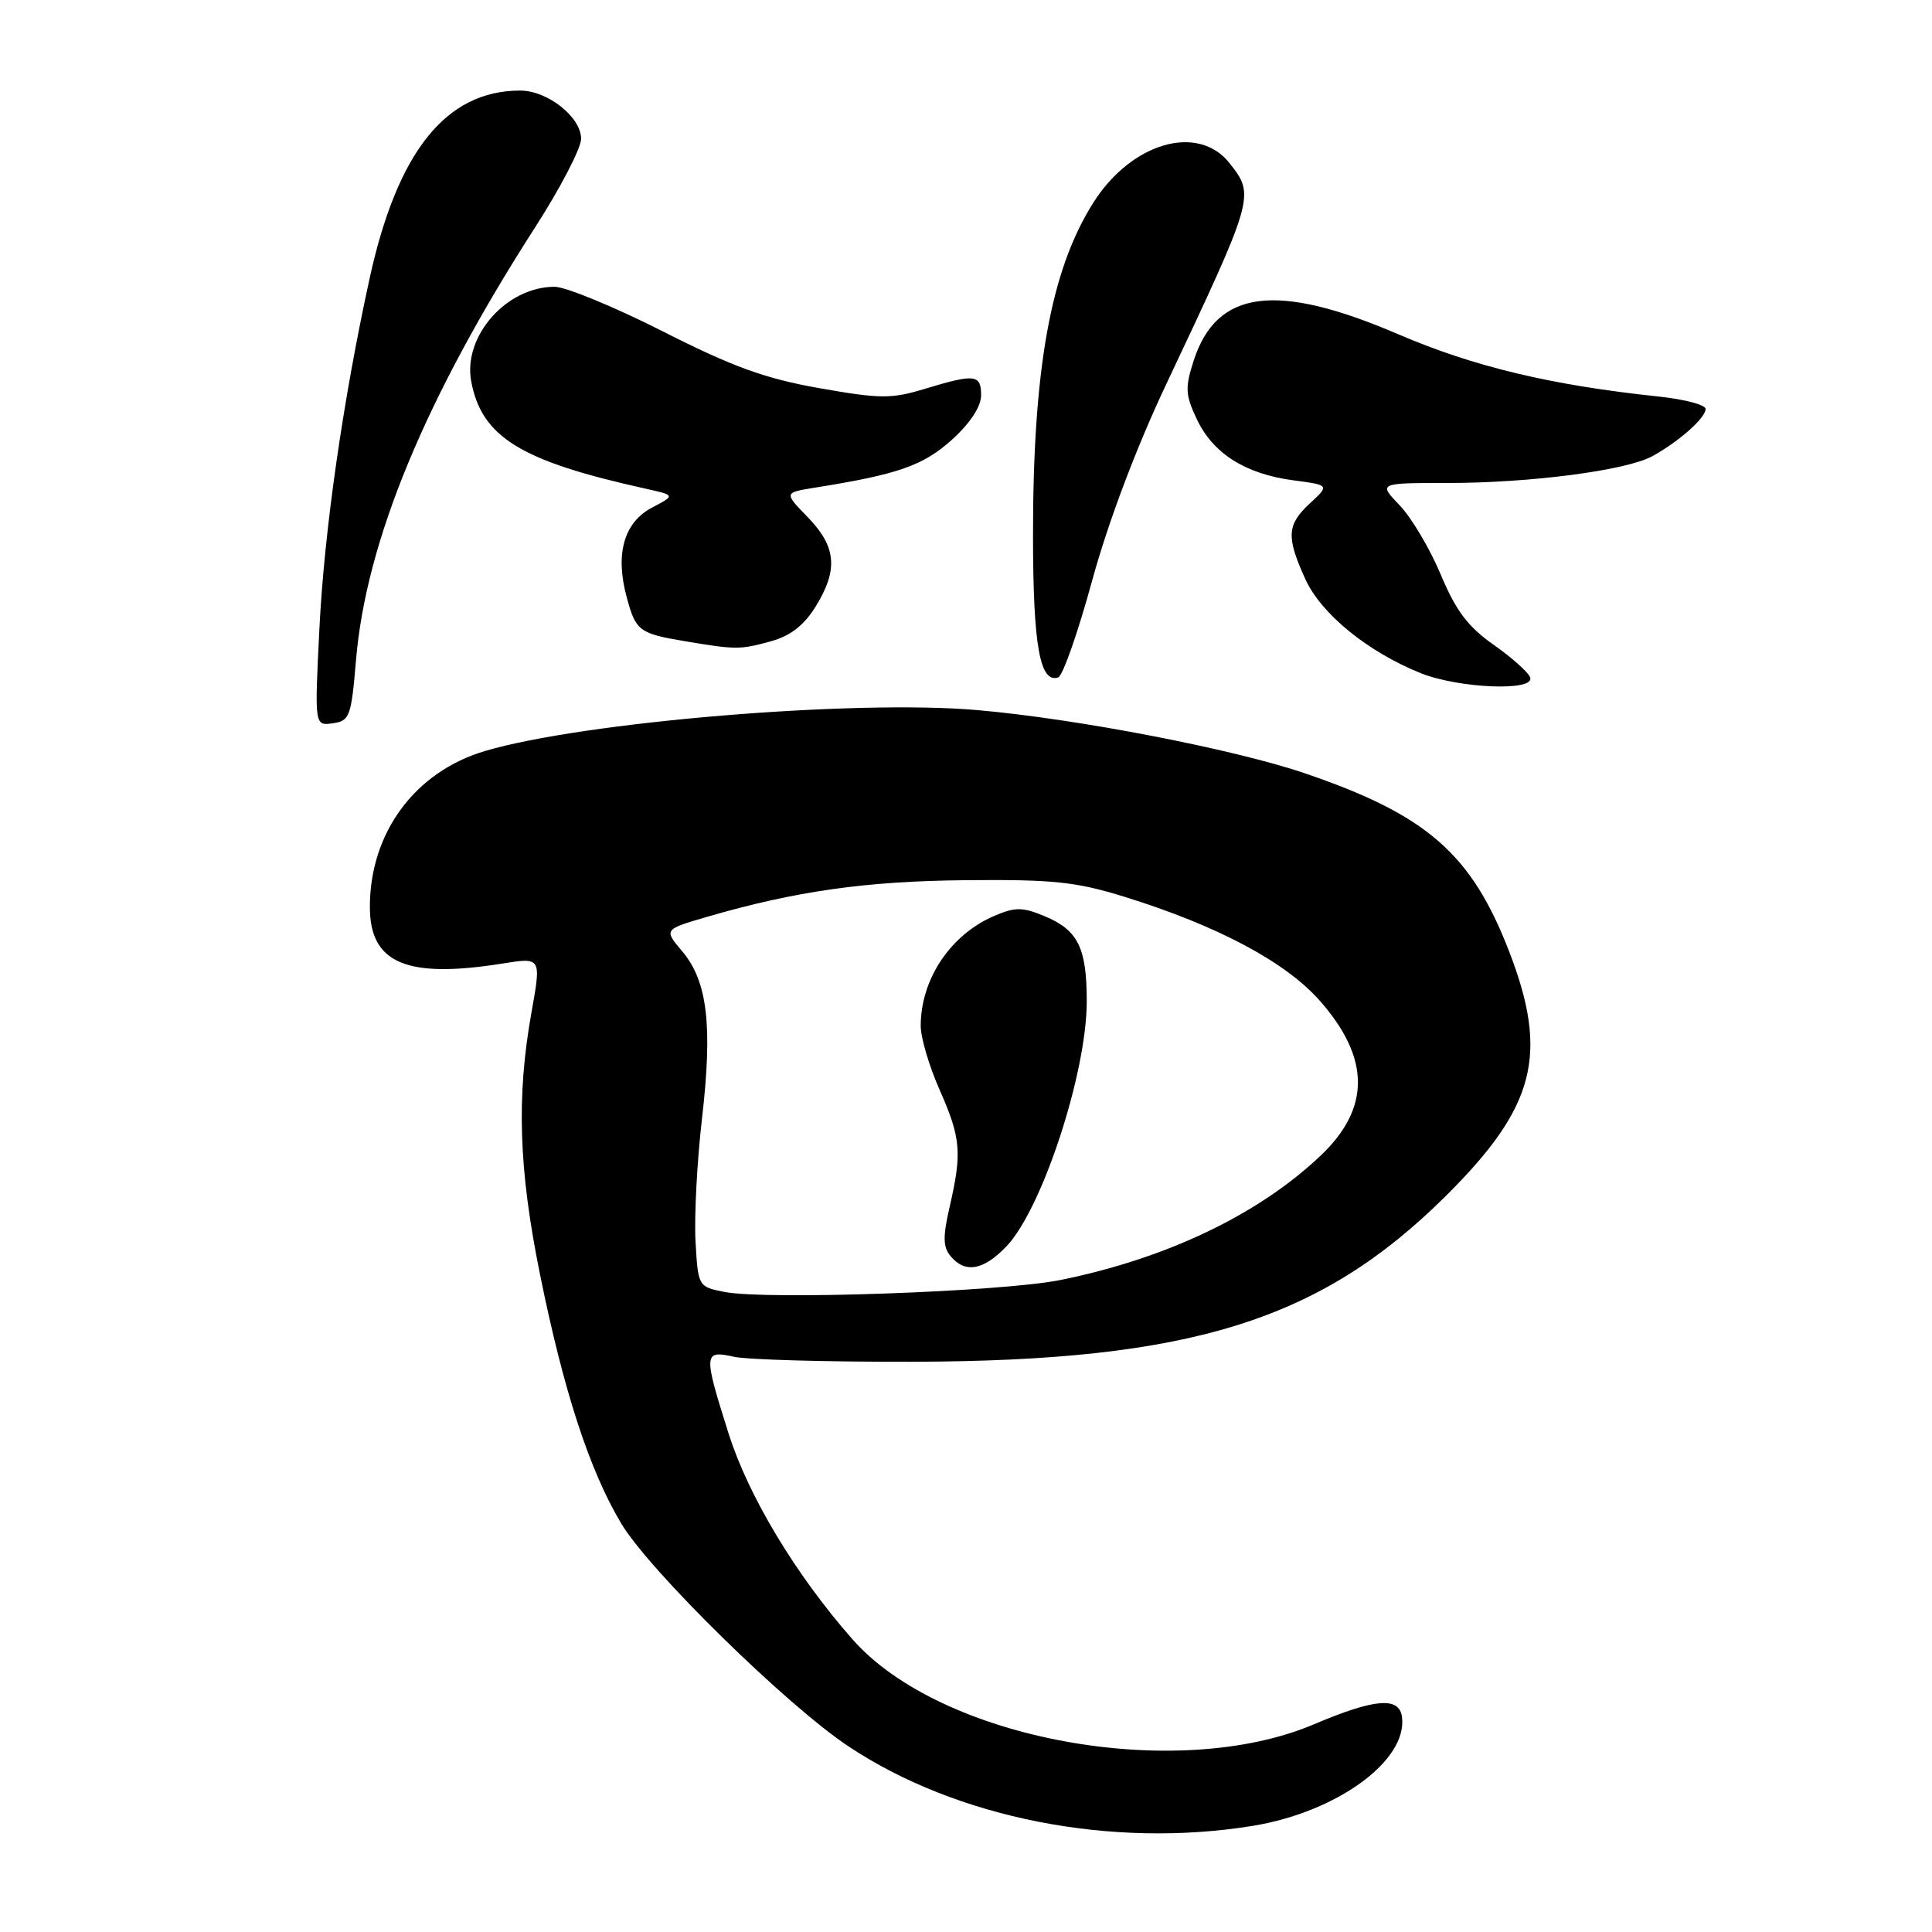 <?xml version="1.0" encoding="UTF-8" standalone="no"?>
<!DOCTYPE svg PUBLIC "-//W3C//DTD SVG 1.1//EN" "http://www.w3.org/Graphics/SVG/1.1/DTD/svg11.dtd" >
<svg xmlns="http://www.w3.org/2000/svg" xmlns:xlink="http://www.w3.org/1999/xlink" version="1.1" viewBox="0 0 256 256">
 <g >
 <path fill="currentColor"
d=" M 165.97 241.94 C 177.15 240.12 186.54 233.28 185.77 227.50 C 185.41 224.79 182.16 225.06 174.13 228.47 C 155.85 236.23 124.65 230.50 112.97 217.23 C 105.44 208.68 99.16 198.24 96.53 189.91 C 93.18 179.32 93.22 178.88 97.25 179.78 C 99.04 180.17 109.72 180.47 121.00 180.44 C 157.77 180.34 174.92 175.01 191.55 158.50 C 203.44 146.70 205.25 139.76 199.98 126.10 C 194.97 113.12 189.06 107.96 172.85 102.45 C 163.40 99.24 142.62 95.23 129.48 94.09 C 113.16 92.67 77.23 95.66 64.24 99.52 C 54.98 102.27 49.02 110.34 49.01 120.14 C 48.99 127.64 53.84 129.71 66.61 127.67 C 71.73 126.85 71.73 126.85 70.42 134.17 C 68.42 145.34 68.73 154.92 71.55 168.85 C 74.68 184.31 78.10 194.81 82.31 201.86 C 86.03 208.11 104.27 226.00 112.47 231.43 C 126.79 240.94 147.29 244.97 165.97 241.94 Z  M 47.17 87.50 C 48.49 71.74 56.34 52.77 70.94 30.07 C 74.27 24.89 77.00 19.63 77.00 18.39 C 77.00 15.52 72.56 12.00 68.93 12.00 C 59.10 12.00 52.64 20.08 48.96 36.96 C 45.44 53.08 42.96 70.38 42.32 83.34 C 41.68 96.18 41.68 96.18 44.09 95.84 C 46.34 95.52 46.54 94.97 47.17 87.50 Z  M 202.76 89.78 C 202.54 89.11 200.36 87.16 197.93 85.45 C 194.51 83.05 192.91 80.92 190.91 76.14 C 189.49 72.74 187.04 68.61 185.48 66.98 C 182.63 64.00 182.63 64.00 191.74 64.00 C 202.80 64.00 215.51 62.34 218.96 60.44 C 222.48 58.50 226.00 55.38 226.00 54.19 C 226.00 53.64 223.19 52.90 219.75 52.54 C 205.48 51.03 195.30 48.59 185.30 44.30 C 169.14 37.36 161.22 38.37 158.17 47.78 C 157.01 51.38 157.06 52.32 158.59 55.56 C 160.75 60.10 165.00 62.79 171.34 63.64 C 176.18 64.28 176.18 64.28 173.59 66.68 C 170.51 69.53 170.41 71.11 172.96 76.73 C 175.06 81.35 181.24 86.38 188.26 89.20 C 193.33 91.22 203.38 91.63 202.76 89.78 Z  M 144.71 76.95 C 146.82 69.24 150.54 59.36 154.49 51.00 C 166.26 26.06 166.30 25.92 162.93 21.63 C 158.76 16.34 149.95 18.87 144.90 26.81 C 139.22 35.75 136.85 48.86 136.88 71.23 C 136.90 85.59 137.80 90.57 140.22 89.76 C 140.82 89.56 142.84 83.80 144.71 76.95 Z  M 102.19 84.96 C 104.73 84.26 106.55 82.84 108.06 80.40 C 111.09 75.50 110.83 72.46 107.06 68.56 C 103.87 65.28 103.87 65.28 107.96 64.62 C 119.01 62.86 122.33 61.69 126.12 58.28 C 128.56 56.07 130.00 53.88 130.00 52.38 C 130.00 49.60 129.20 49.51 122.55 51.52 C 118.11 52.87 116.66 52.86 108.55 51.43 C 101.37 50.16 97.09 48.61 87.83 43.91 C 81.41 40.66 74.95 38.00 73.48 38.00 C 67.10 38.00 61.32 44.57 62.44 50.54 C 63.83 57.92 68.98 61.09 85.50 64.74 C 89.50 65.63 89.50 65.63 86.38 67.27 C 82.68 69.22 81.49 73.40 83.03 79.09 C 84.24 83.61 84.67 83.94 90.80 84.97 C 97.51 86.10 98.09 86.10 102.19 84.96 Z  M 96.00 171.19 C 92.52 170.50 92.50 170.47 92.16 164.50 C 91.98 161.20 92.36 153.86 93.02 148.20 C 94.44 135.92 93.75 130.04 90.42 126.08 C 87.95 123.16 87.95 123.16 93.68 121.49 C 105.43 118.07 114.76 116.75 128.00 116.63 C 139.55 116.52 142.58 116.84 149.00 118.83 C 161.34 122.66 170.35 127.46 174.89 132.61 C 181.57 140.20 181.61 146.82 175.02 153.10 C 166.79 160.92 154.59 166.76 140.50 169.61 C 132.78 171.17 101.53 172.28 96.00 171.19 Z  M 133.35 165.16 C 138.08 160.22 144.00 142.16 144.00 132.69 C 144.00 125.57 142.85 123.25 138.42 121.40 C 135.49 120.18 134.53 120.17 131.75 121.36 C 125.96 123.83 122.00 129.74 122.00 135.94 C 122.00 137.49 123.12 141.29 124.50 144.40 C 127.32 150.78 127.49 152.73 125.84 159.88 C 124.92 163.86 124.94 165.23 125.96 166.45 C 127.88 168.76 130.30 168.34 133.35 165.16 Z "/>
</g>
</svg>